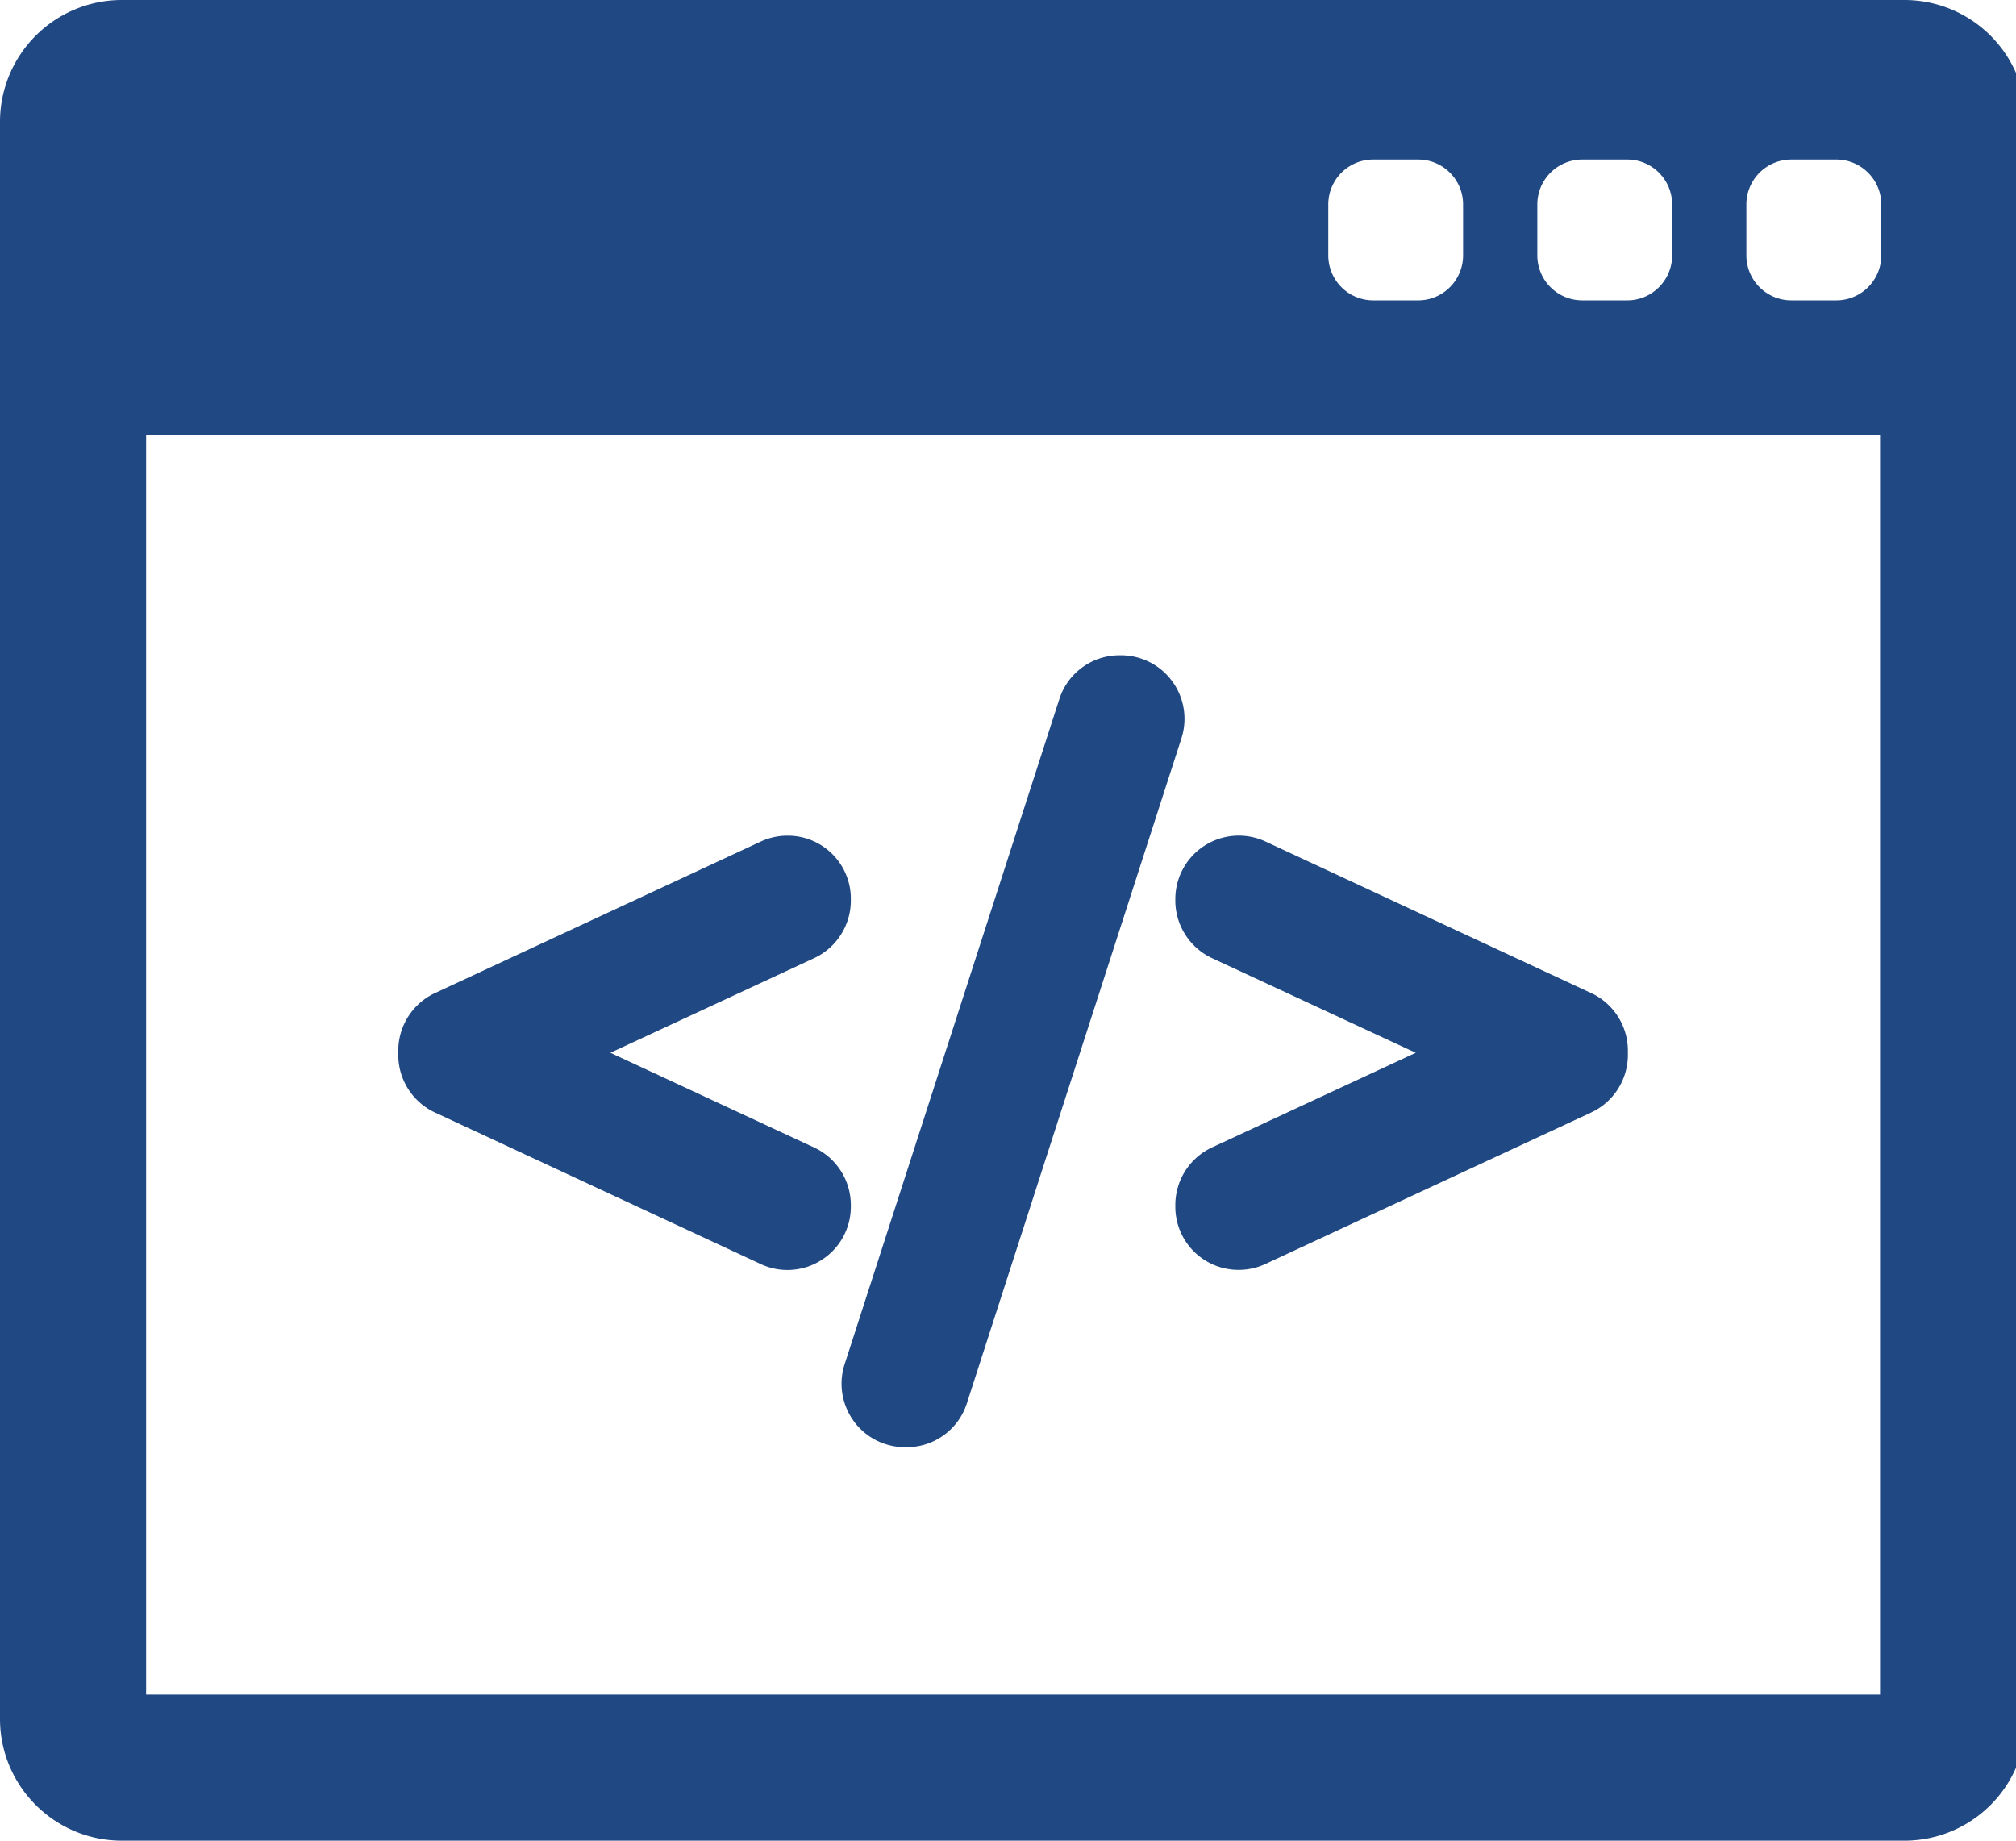<svg xmlns="http://www.w3.org/2000/svg" xmlns:xlink="http://www.w3.org/1999/xlink" width="23" height="21" viewBox="0 0 23 21"><defs><path id="s9e3a" d="M1076.463 99.914c0 .283-.23.513-.513.513h-.513a.513.513 0 0 1-.513-.513v-.581c0-.284.23-.513.513-.513h.513c.283 0 .513.23.513.513zm-.014 16.419h-19.782v-14.365h19.782zm-6.295-17c0-.284.23-.513.513-.513h.512c.284 0 .513.23.513.513v.581c0 .283-.23.513-.513.513h-.512a.513.513 0 0 1-.513-.513zm2.385 0c0-.284.23-.513.513-.513h.513c.283 0 .512.23.512.513v.581c0 .283-.23.513-.512.513h-.513a.513.513 0 0 1-.513-.513zm4.188-2.333h-20.338a1.39 1.39 0 0 0-1.389 1.39v18.22c0 .767.623 1.39 1.39 1.39h20.337a1.39 1.39 0 0 0 1.39-1.39V98.39a1.39 1.39 0 0 0-1.39-1.39z"/><path id="s9e3b" d="M1059.962 109.692l3.718 1.73a.72.72 0 0 0 .693-.047.72.72 0 0 0 .334-.61v-.018a.725.725 0 0 0-.418-.655l-2.325-1.081 2.325-1.08a.725.725 0 0 0 .418-.656v-.019a.719.719 0 0 0-.723-.722.726.726 0 0 0-.304.067l-3.718 1.729a.725.725 0 0 0-.418.655v.052c0 .28.164.537.418.655z"/><path id="s9e3c" d="M1064.74 113.214a.725.725 0 0 0 .584.297h.019a.72.72 0 0 0 .688-.502l2.449-7.59a.725.725 0 0 0-.688-.943h-.019a.72.72 0 0 0-.688.502l-2.45 7.59c-.07.22-.03.46.106.646z"/><path id="s9e3d" d="M1068.409 107.275c0 .28.164.537.418.656l2.325 1.08-2.325 1.08a.725.725 0 0 0-.418.656v.019a.72.72 0 0 0 .723.722.72.72 0 0 0 .304-.067l3.718-1.729a.726.726 0 0 0 .418-.655v-.052a.725.725 0 0 0-.418-.655l-3.718-1.73a.724.724 0 0 0-1.027.656v.019z"/></defs><g><g transform="translate(-1055 -97)"><g><use fill="#204883" xlink:href="#s9e3a"/></g><g><use fill="#204883" xlink:href="#s9e3b"/></g><g><use fill="#204883" xlink:href="#s9e3c"/></g><g><use fill="#204883" xlink:href="#s9e3d"/></g></g></g></svg>
